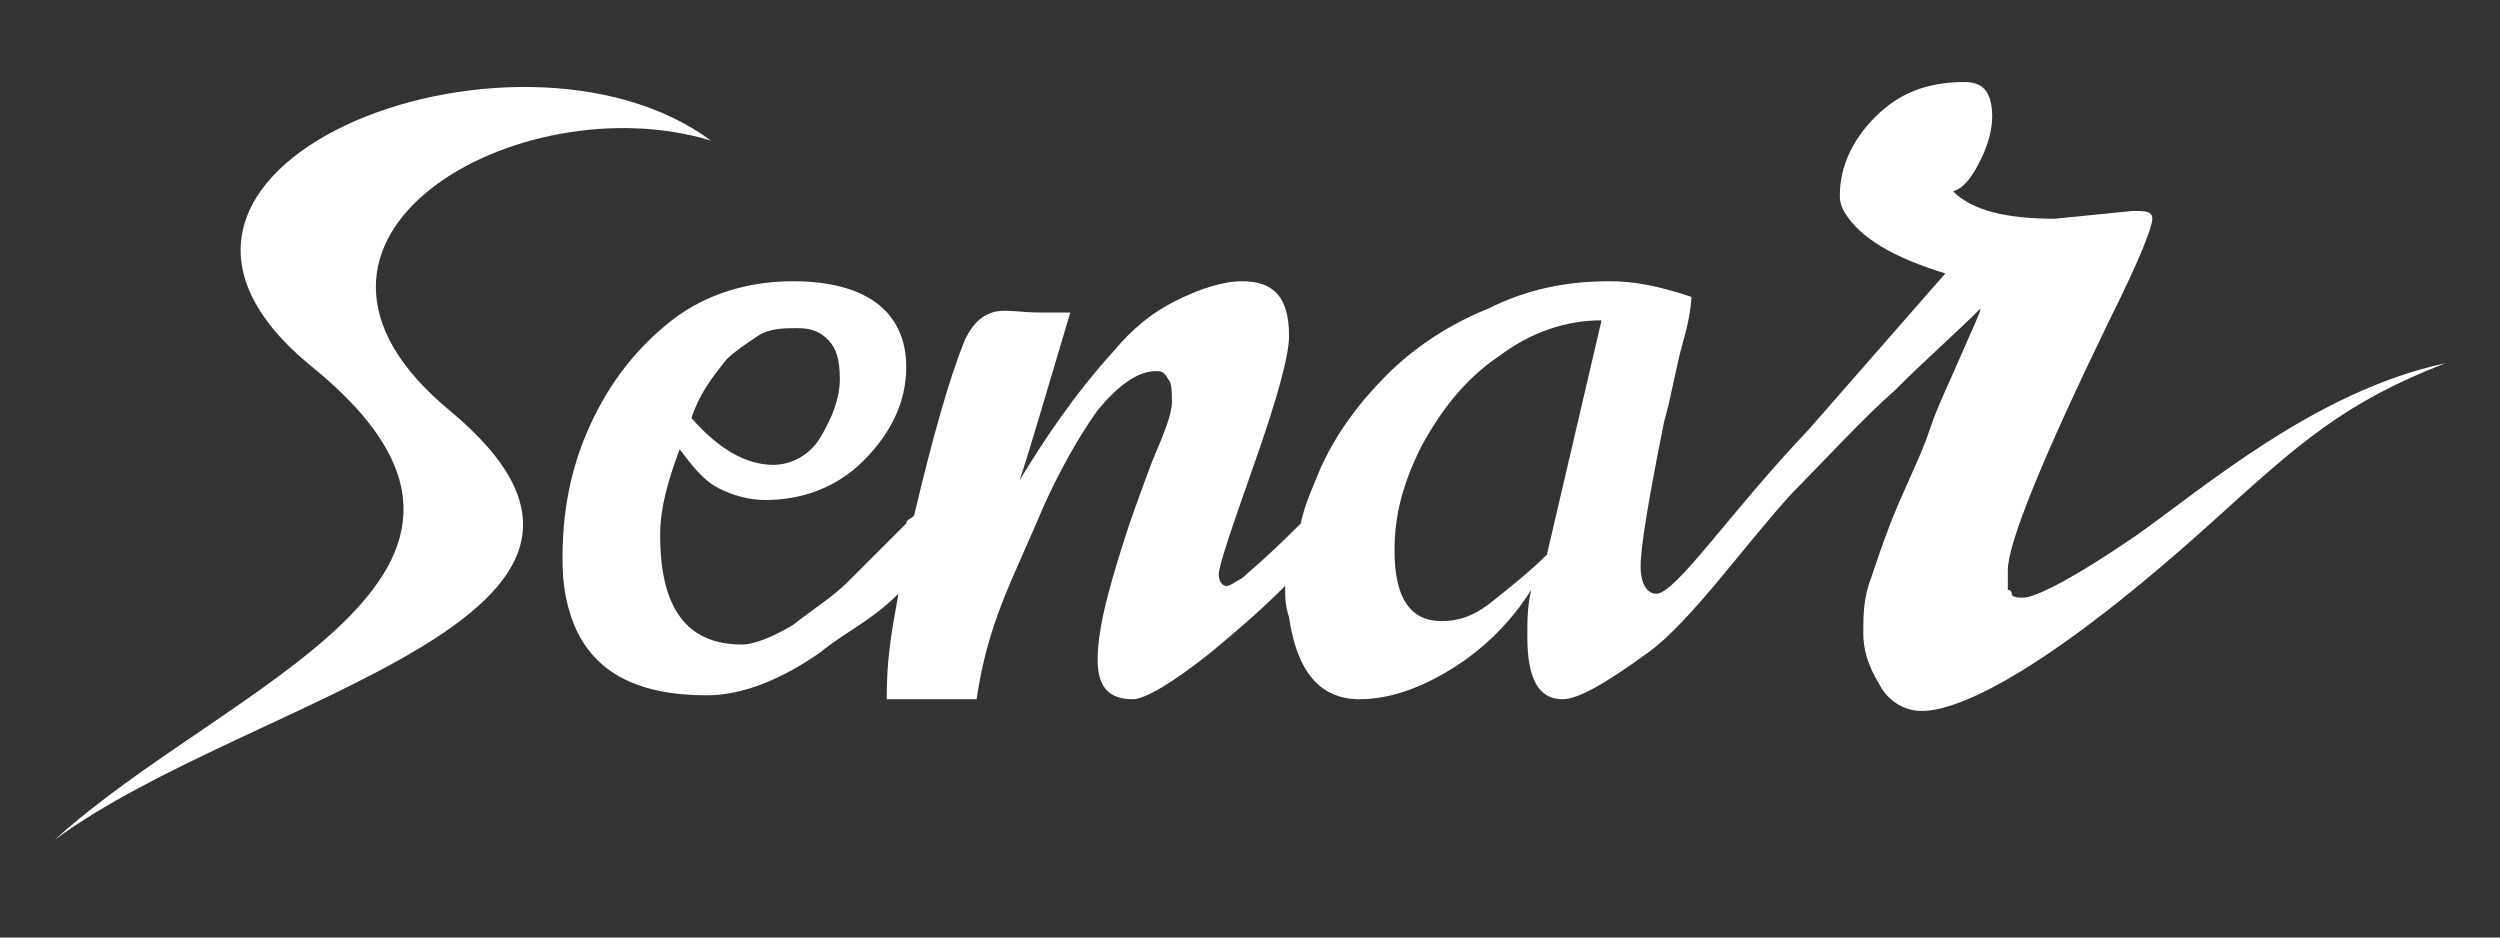 <?xml version="1.0" encoding="utf-8"?>
<!-- Generator: Adobe Illustrator 18.0.0, SVG Export Plug-In . SVG Version: 6.00 Build 0)  -->
<!DOCTYPE svg PUBLIC "-//W3C//DTD SVG 1.1//EN" "http://www.w3.org/Graphics/SVG/1.1/DTD/svg11.dtd">
<svg version="1.1" id="Layer_1" xmlns="http://www.w3.org/2000/svg" xmlns:xlink="http://www.w3.org/1999/xlink" x="0px" y="0px"
	 viewBox="0 0 64 24" xml:space="preserve">
<rect x="0" y="0" width="64" height="24" fill="#333333" stroke="none"/>
<g>
	<path style="fill:#FFFFFF;" d="M54.7,13.7c-1.6,1.1-2.6,1.6-2.9,1.6c-0.1,0-0.3,0-0.3-0.1c0,0,0-0.1-0.1-0.1c0-0.1,0-0.1,0-0.2
		c0,0,0-0.1,0-0.2c0-0.1,0-0.1,0-0.1c0-0.7,0.9-2.9,2.6-6.4c0.8-1.6,1.1-2.4,1.1-2.6c0-0.2-0.2-0.2-0.5-0.2l-2,0.2
		c-1.2,0-2.1-0.2-2.6-0.7c0.3-0.1,0.5-0.4,0.7-0.8c0.2-0.4,0.3-0.8,0.3-1.1c0-0.6-0.2-0.9-0.7-0.9c-1,0-1.7,0.3-2.3,0.9
		c-0.6,0.6-0.9,1.3-0.9,2c0,0.1,0,0.2,0.1,0.4c0.4,0.7,1.3,1.2,2.6,1.6L46.3,11c-2,2.1-3.4,4.2-3.9,4.2c-0.2,0-0.4-0.2-0.4-0.7
		c0-0.5,0.2-1.7,0.6-3.7c0.2-0.7,0.3-1.4,0.5-2.1c0.2-0.7,0.2-1.1,0.2-1.1c-0.9-0.3-1.5-0.4-2.1-0.4c-1.1,0-2.1,0.2-3.1,0.7
		c-1,0.4-1.9,1-2.6,1.7c-0.7,0.7-1.3,1.5-1.7,2.4c-0.2,0.5-0.4,0.9-0.5,1.4c0,0-0.1,0.1-0.1,0.1c-0.8,0.8-1.3,1.2-1.4,1.3
		c-0.2,0.1-0.3,0.2-0.4,0.2c-0.1,0-0.2-0.1-0.2-0.3c0-0.2,0.3-1.1,0.9-2.8c0.6-1.7,0.9-2.8,0.9-3.3c0-1-0.4-1.4-1.2-1.4
		c-0.5,0-1.1,0.2-1.7,0.5C29.5,8,29,8.4,28.5,9c-1,1.1-1.8,2.3-2.4,3.3c0.3-0.9,0.7-2.3,1.3-4.3h-0.8c-0.5,0-0.9-0.1-1.2,0
		c-0.3,0.1-0.5,0.3-0.7,0.7c-0.4,1-0.8,2.4-1.3,4.5c0,0,0,0,0,0c-0.1,0.1-0.2,0.1-0.2,0.2c-0.6,0.6-1.1,1.1-1.5,1.5
		c-0.4,0.4-0.9,0.7-1.4,1.1c-0.5,0.3-1,0.5-1.3,0.5c-1.4,0-2.1-0.9-2.1-2.8c0-0.7,0.2-1.4,0.5-2.2c0.3,0.4,0.6,0.8,1,1
		c0.4,0.2,0.8,0.3,1.2,0.3c0.9,0,1.8-0.3,2.5-1c0.7-0.7,1.1-1.5,1.1-2.4c0-1.4-1-2.2-2.9-2.2c-1.1,0-2.2,0.3-3.1,1
		c-0.9,0.7-1.6,1.6-2.1,2.7c-0.5,1.1-0.7,2.2-0.7,3.4c0,0.7,0.1,1.2,0.3,1.7c0.5,1.2,1.6,1.8,3.4,1.8c0.9,0,1.9-0.4,2.9-1.1
		c0.6-0.5,1.3-0.8,2-1.5c-0.2,1.1-0.3,1.7-0.3,2.7H25c0.3-2,0.9-3,1.7-4.9c0.4-0.9,0.9-1.8,1.4-2.5c0.5-0.6,1-1,1.5-1
		c0.1,0,0.2,0,0.3,0.2c0.1,0.1,0.1,0.3,0.1,0.6c0,0.3-0.2,0.8-0.5,1.5c-0.3,0.8-0.6,1.6-0.9,2.6c-0.3,1-0.5,1.8-0.5,2.5s0.3,1,0.9,1
		c0.3,0,1-0.4,2-1.2c0.6-0.5,1.2-1,1.9-1.7c0,0.3,0,0.5,0.1,0.8c0.2,1.4,0.8,2.1,1.8,2.1c0.8,0,1.6-0.3,2.4-0.8c0.8-0.5,1.5-1.2,2-2
		c-0.1,0.4-0.1,0.8-0.1,1.2c0,1.1,0.3,1.6,0.9,1.6c0.4,0,1.1-0.4,2.2-1.2c1.1-0.8,2.5-2.8,3.7-4.1c0.7-0.7,1.8-1.9,2.6-2.6
		c0.8-0.8,1.6-1.5,2.2-2.1c0,0.1-0.2,0.5-0.5,1.2c-0.3,0.7-0.6,1.3-0.8,1.9c-0.2,0.6-0.5,1.2-0.8,1.9c-0.3,0.7-0.5,1.3-0.7,1.9
		c-0.2,0.5-0.2,1-0.2,1.4c0,0.4,0.1,0.8,0.4,1.3c0.2,0.4,0.6,0.7,1.1,0.7c1,0,3.3-1.1,7.5-4.9c2.1-1.9,3.3-3,5.9-4l0,0
		C59.3,10,56.4,12.5,54.7,13.7z M18.6,9.2c0.2-0.2,0.5-0.4,0.8-0.6c0.3-0.2,0.7-0.2,1-0.2c0.4,0,0.6,0.1,0.8,0.3
		c0.2,0.2,0.3,0.5,0.3,1s-0.2,1-0.5,1.5c-0.3,0.5-0.8,0.7-1.2,0.7c-0.7,0-1.4-0.4-2.1-1.2C17.9,10.1,18.2,9.7,18.6,9.2z M39.6,14.2
		c-0.4,0.4-0.9,0.8-1.4,1.2c-0.5,0.4-0.9,0.5-1.3,0.5c-0.8,0-1.2-0.6-1.2-1.8c0-0.9,0.2-1.7,0.7-2.7c0.5-0.9,1.1-1.7,2-2.3
		c0.8-0.6,1.7-0.9,2.6-0.9L39.6,14.2z"/>
	<path style="fill:#FFFFFF;" d="M11.5,10.5c-5.3-4.4,1.8-8.4,6.7-6.9C13.2-0.1,1.7,4.3,8,9.4c6.5,5.3-2.2,8.1-6.6,12.1
		C6.4,17.8,17.9,15.8,11.5,10.5z"/>
</g>
</svg>
